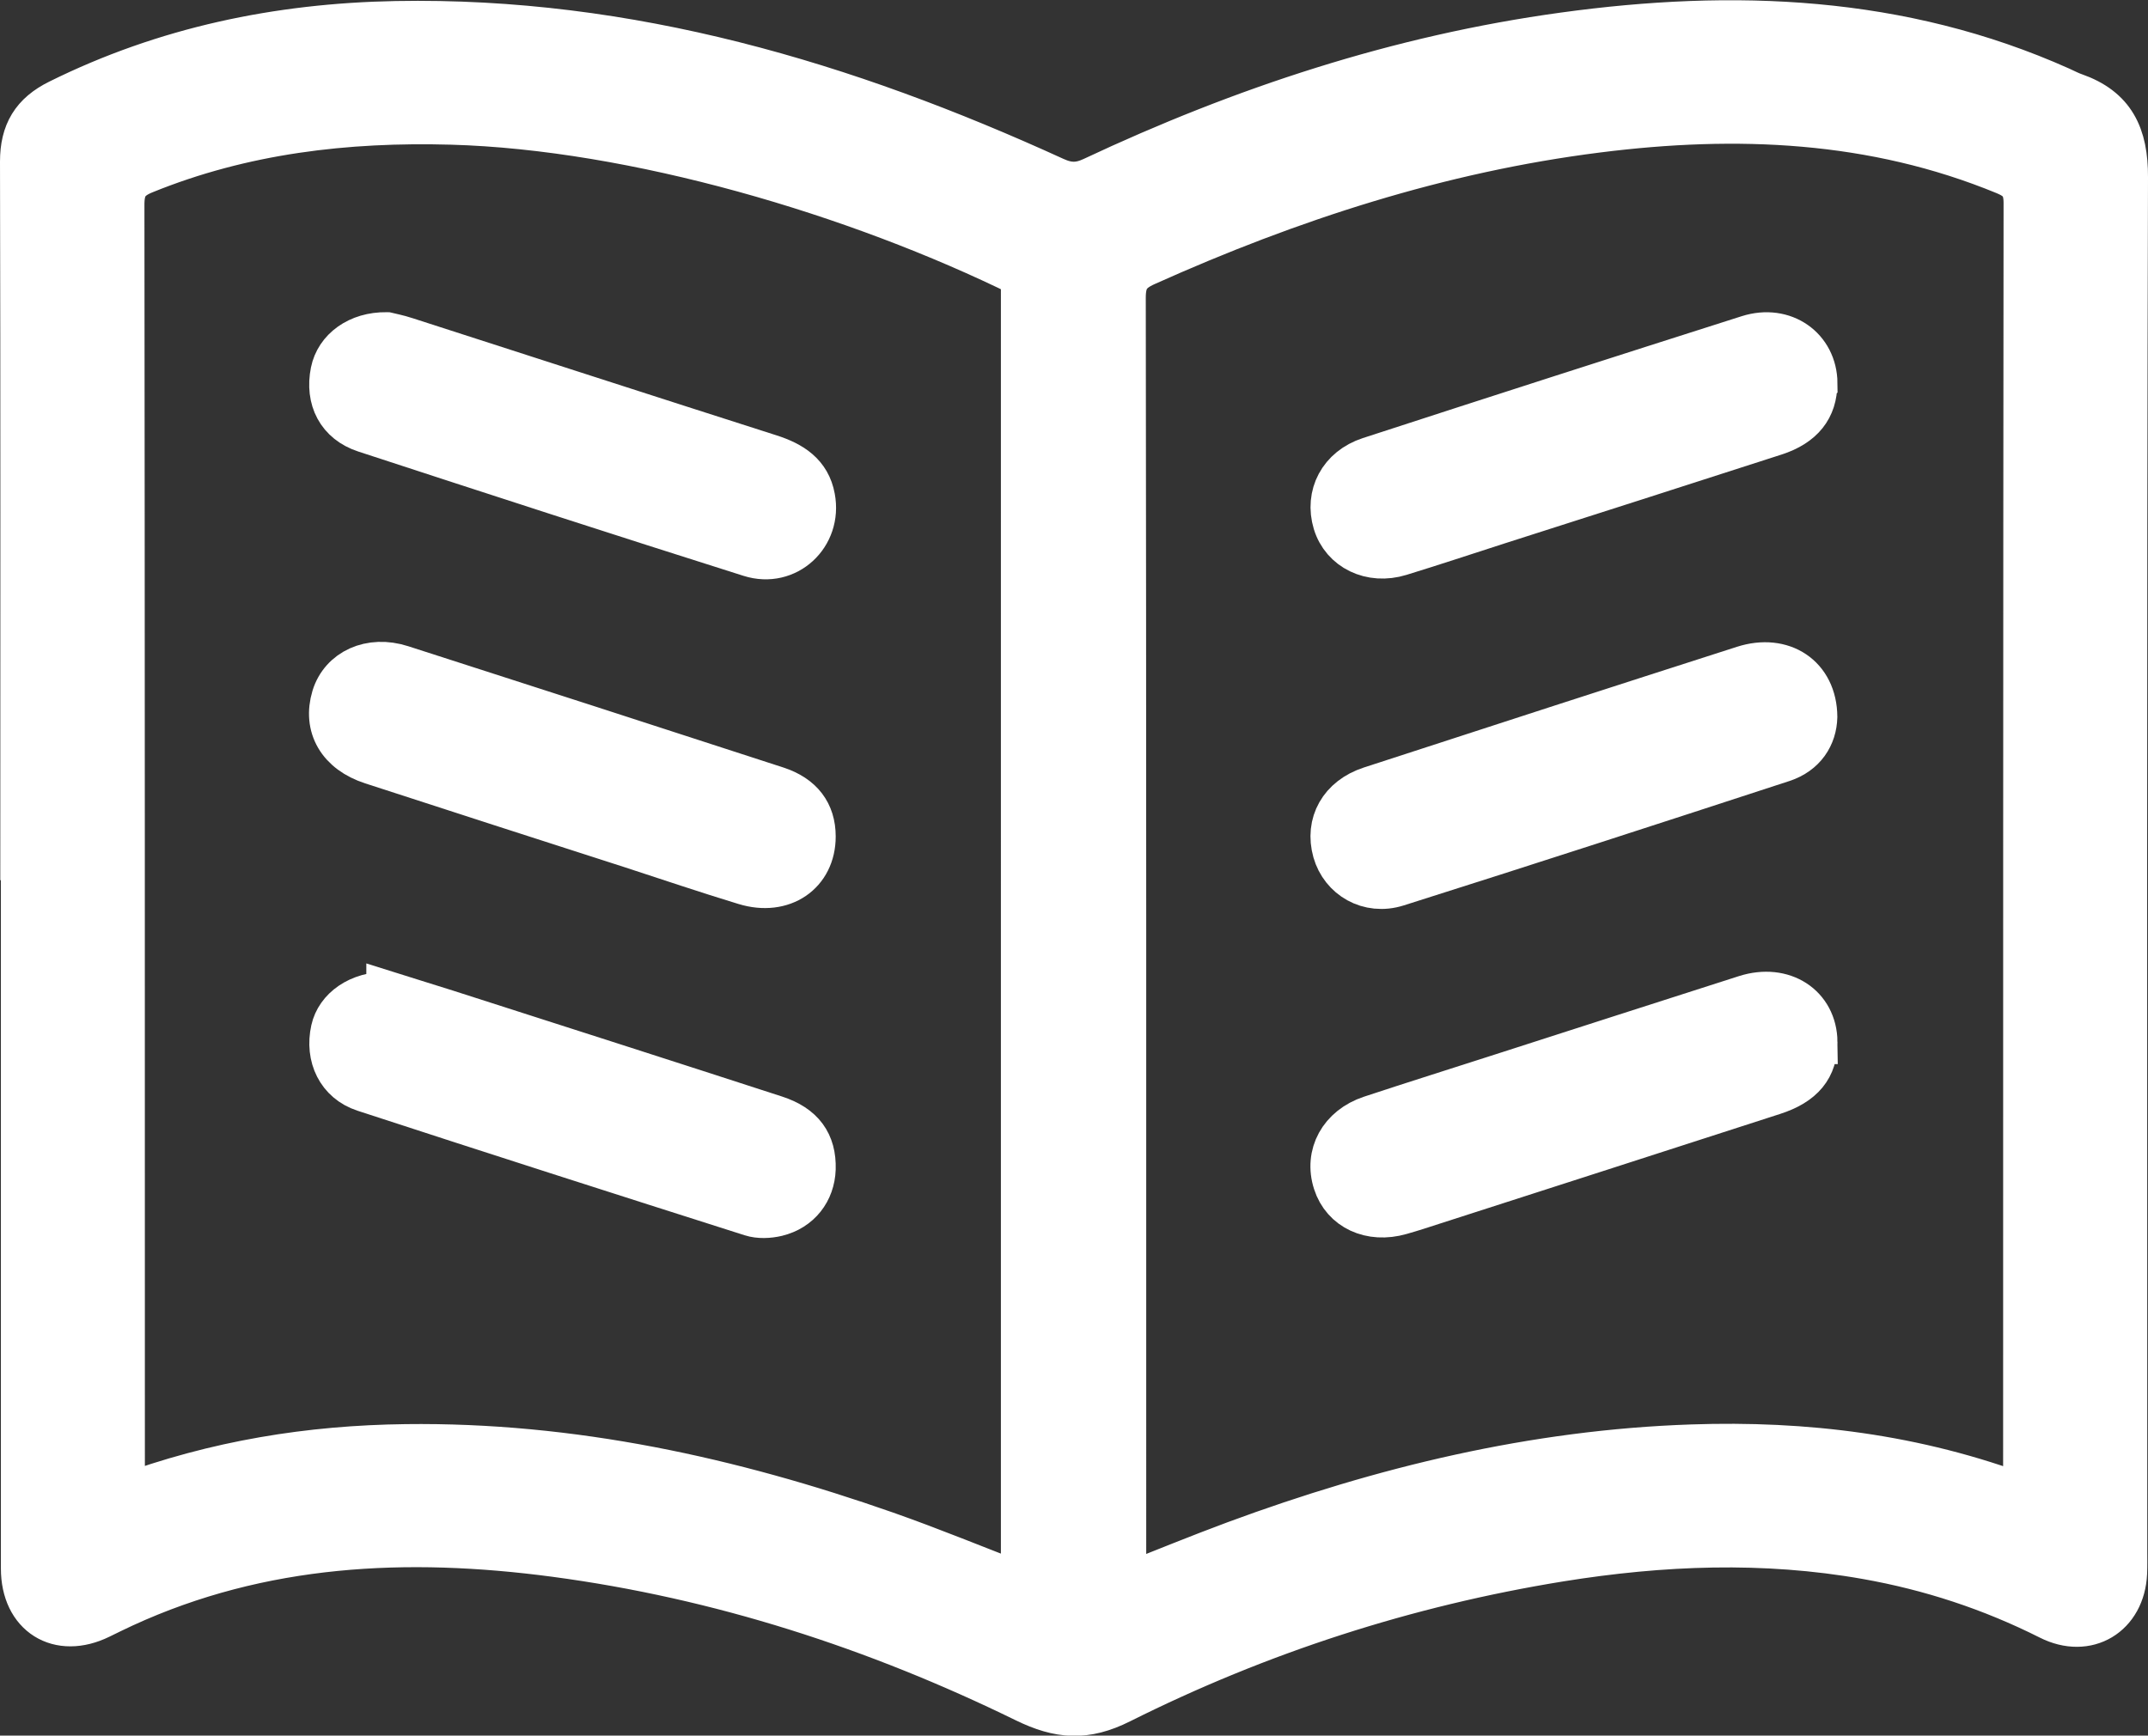 <?xml version="1.0" encoding="UTF-8"?><svg id="a" xmlns="http://www.w3.org/2000/svg" viewBox="0 0 145.89 117.91"><rect x="0" y="0" width="145.89" height="117.91" fill="#333333" stroke="none"/><defs><style>.b{fill:#fff;stroke:#fff;stroke-miterlimit:10;stroke-width:3px;}</style></defs><path class="b" d="M1.52,58.62c0-15.88,.02-31.76-.02-47.64,0-1.98,.75-3.22,2.51-4.09C11.23,3.31,18.89,1.72,26.9,1.57c15.81-.29,30.51,4.1,44.71,10.59,.96,.44,1.7,.43,2.62,0,10.19-4.79,20.81-8.29,31.99-9.82,11.51-1.58,22.87-1.16,33.71,3.69,.32,.14,.62,.31,.95,.42,2.66,.93,3.52,2.75,3.51,5.59-.09,31.12-.05,62.23-.05,93.35,0,.49,.01,.99-.01,1.48-.13,2.84-2.57,4.33-5.12,3.04-3.96-1.99-8.09-3.35-12.45-4.12-6.95-1.23-13.89-.95-20.8,.16-10.44,1.69-20.43,4.92-29.88,9.65-2.35,1.18-4.13,1.05-6.44-.08-10.12-4.95-20.76-8.4-31.95-9.89-10.04-1.33-19.92-.88-29.31,3.44-.54,.25-1.07,.51-1.6,.77-2.79,1.37-5.22-.14-5.22-3.28,0-15.98,0-31.96,0-47.93ZM69.46,18.7c-11.28-5.56-26.39-10.02-38.78-10.37-7.18-.2-14.19,.62-20.9,3.35-1.17,.48-1.48,1.09-1.47,2.29,.03,28.64,.03,57.27,.03,85.91v1.82c6.36-2.36,12.72-3.37,19.23-3.45,11.25-.14,22.06,2.23,32.61,5.93,3.1,1.09,6.15,2.35,9.3,3.56V18.7Zm68.09,83.03v-1.55c0-28.8,0-57.59,.03-86.39,0-1.14-.4-1.64-1.39-2.05-8.95-3.69-18.26-4.06-27.69-2.87-10.71,1.35-20.87,4.65-30.69,9.06-1.11,.5-1.49,1.06-1.49,2.29,.04,28.65,.03,57.3,.03,85.94v1.62c2.61-1.03,5.07-2.04,7.55-2.96,10.02-3.7,20.3-6.19,31.02-6.55,7.66-.26,15.18,.64,22.63,3.46Z"/><path class="b" d="M26.38,67.5c1.01,.32,2.47,.76,3.91,1.22,7.45,2.39,14.91,4.78,22.36,7.2,1.85,.6,2.66,1.75,2.61,3.49-.05,1.5-.98,2.72-2.5,3.09-.55,.13-1.2,.16-1.73-.01-8.77-2.79-17.54-5.6-26.29-8.46-1.74-.57-2.53-2.25-2.13-4.06,.31-1.4,1.75-2.48,3.77-2.46Z"/><path class="b" d="M55.26,56.83c0,2.47-2.1,3.93-4.66,3.15-2.6-.79-5.16-1.66-7.74-2.5-5.87-1.89-11.74-3.78-17.6-5.69-2.22-.72-3.2-2.44-2.6-4.43,.55-1.8,2.5-2.71,4.61-2.03,8.5,2.73,16.99,5.48,25.48,8.24,1.68,.55,2.51,1.67,2.51,3.25Z"/><path class="b" d="M26.27,22.71c.24,.06,.77,.16,1.28,.33,8.25,2.66,16.49,5.33,24.75,7.97,1.46,.47,2.63,1.2,2.92,2.8,.48,2.55-1.78,4.67-4.27,3.88-8.73-2.76-17.44-5.59-26.15-8.44-1.8-.59-2.58-2.14-2.21-3.99,.3-1.49,1.74-2.58,3.67-2.55Z"/><path class="b" d="M123.29,26.05c0,1.66-.89,2.8-2.74,3.4-6.28,2.03-12.56,4.04-18.85,6.05-2.2,.71-4.4,1.44-6.61,2.12-1.98,.61-3.88-.33-4.42-2.11-.56-1.86,.37-3.67,2.35-4.32,8.57-2.79,17.15-5.55,25.73-8.28,2.4-.76,4.53,.76,4.55,3.13Z"/><path class="b" d="M123.3,70.79c.02,1.72-.87,2.82-2.86,3.46-7.73,2.5-15.46,4.99-23.2,7.48-.7,.23-1.41,.46-2.12,.66-2.03,.58-3.87-.28-4.44-2.06-.61-1.88,.38-3.72,2.43-4.4,2.99-.99,6-1.93,9-2.9,5.49-1.76,10.97-3.54,16.46-5.29,2.53-.8,4.7,.62,4.73,3.05Z"/><path class="b" d="M123.29,48.7c-.03,1.3-.76,2.45-2.21,2.93-8.72,2.85-17.44,5.68-26.19,8.45-1.93,.61-3.74-.48-4.24-2.24-.53-1.89,.42-3.61,2.44-4.27,8.44-2.75,16.89-5.49,25.34-8.2,2.62-.84,4.84,.6,4.86,3.33Z"/></svg>